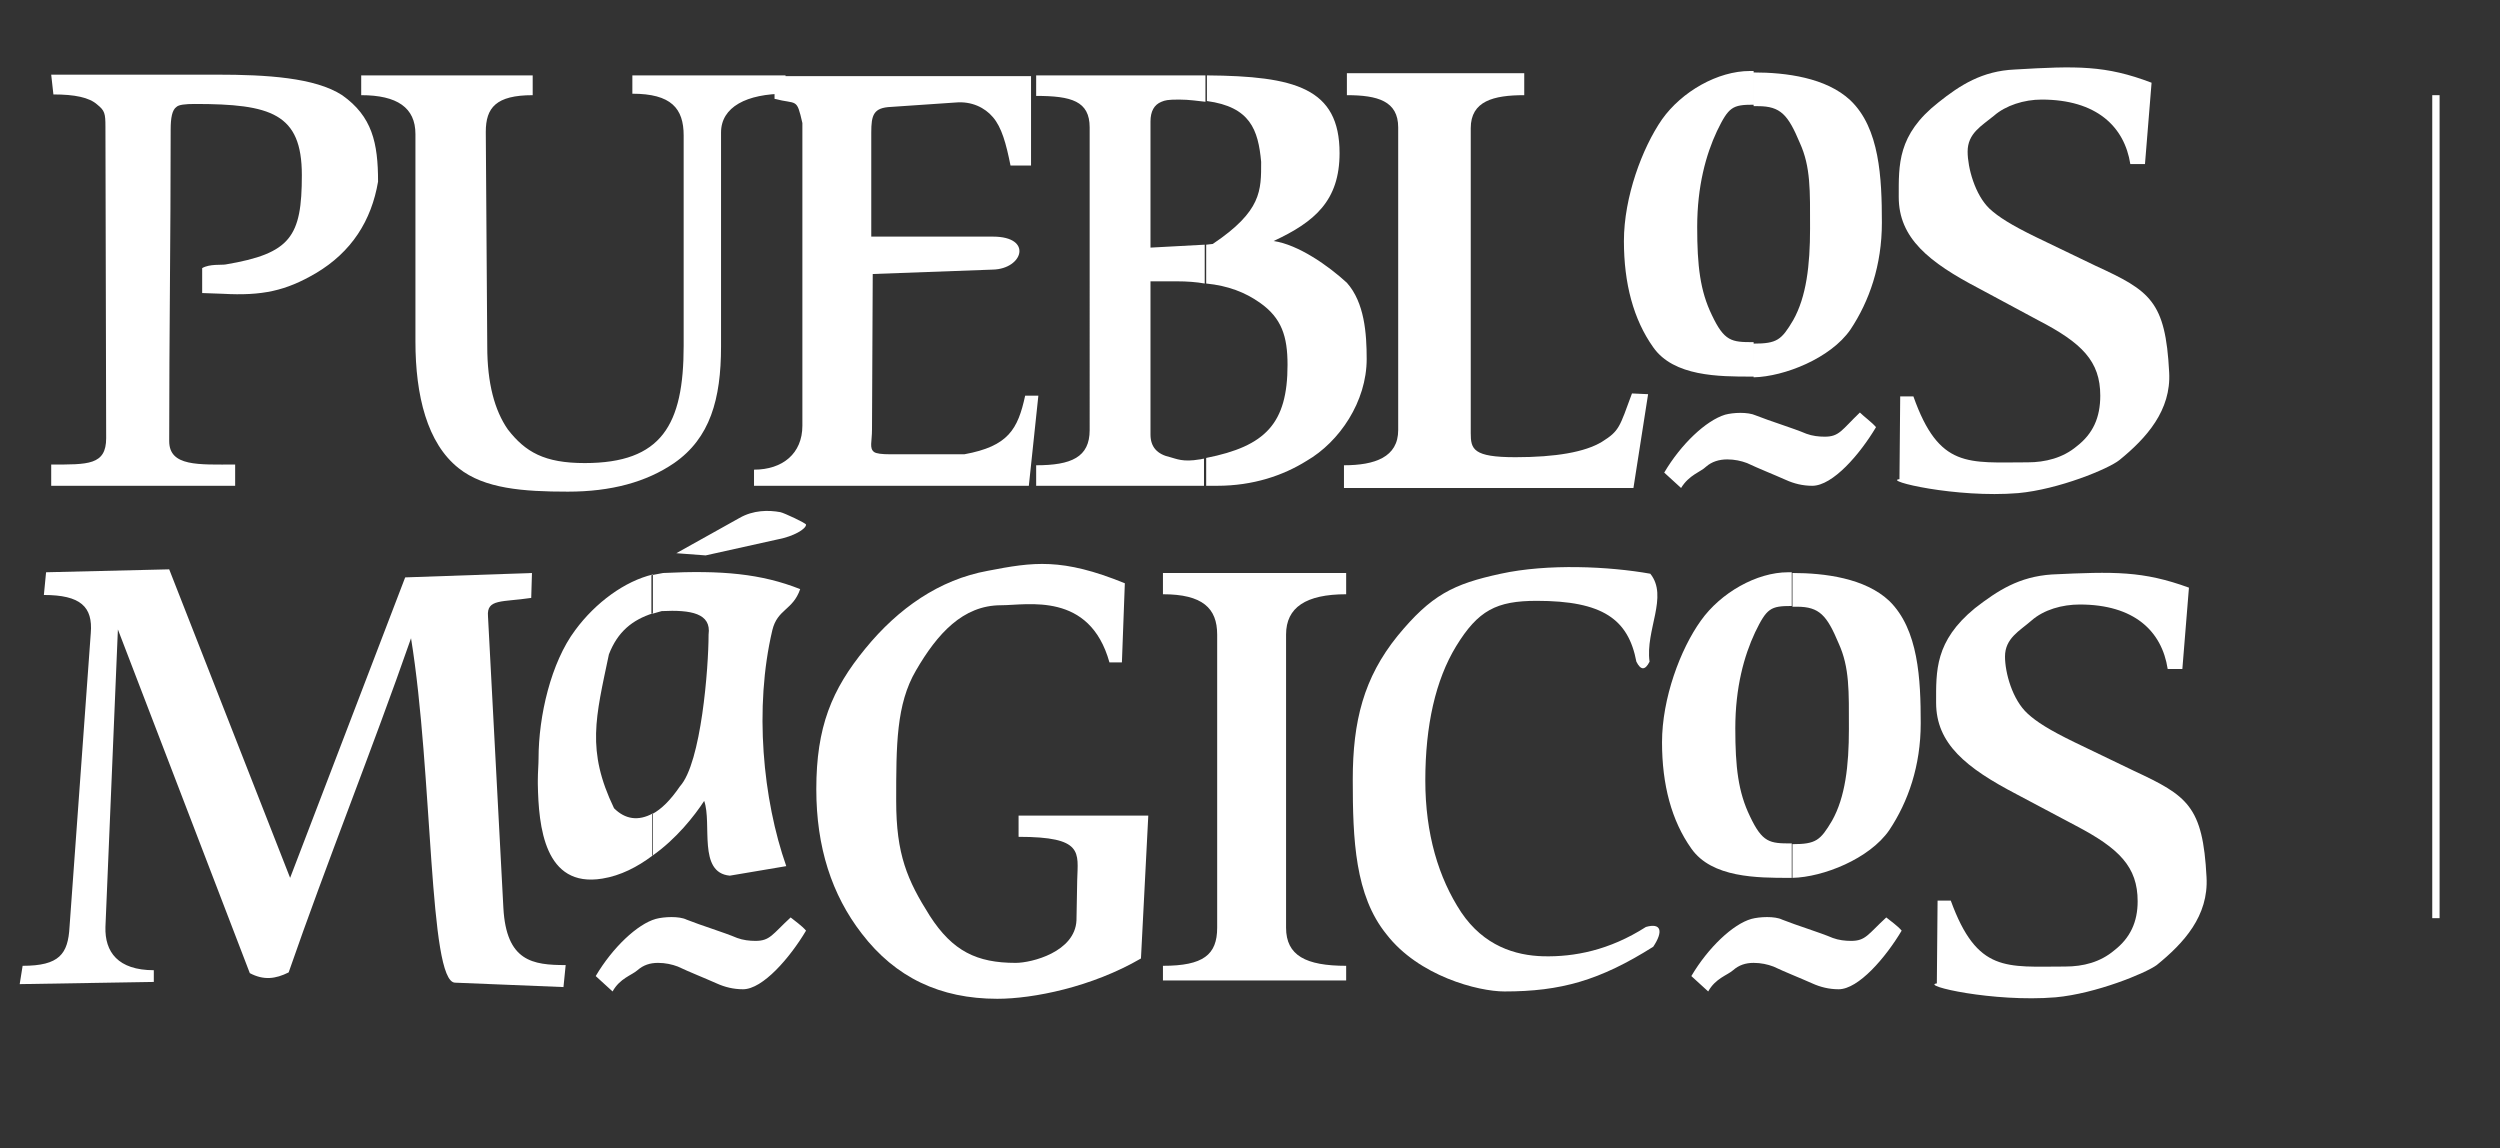 <svg xml:space="preserve" style="max-height: 500px" viewBox="10.213 17.713 341.131 156.693" y="0px" x="0px" xmlns:xlink="http://www.w3.org/1999/xlink" xmlns="http://www.w3.org/2000/svg" id="Capa_1" version="1.1" width="341.131" height="156.693">
<rect x="10.213" y="17.713" width="341.131" height="156.693" fill="#333333" stroke="none"/>
<style type="text/css">
	.st0{fill-rule:evenodd;clip-rule:evenodd;fill:#FFFFFF;}
	.st1{fill:none;stroke:#FFFFFF;stroke-miterlimit:10;}
	.st2{fill:#FCFCFC;}
	.st3{fill:#FFFFFF;}
</style>
<g>
	<g>
		<path d="M117.4,30.5c-5.3,0-8.8,1.8-8.8,5.3V65c0,7.2-1.5,12.5-6.4,15.9c-3.8,2.6-8.6,3.9-14.5,3.9&#10;&#9;&#9;&#9;c-6.1,0-11.4-0.4-14.9-3.2c-4.3-3.4-5.9-9.9-5.9-17.3V36c0-3.6-2.5-5.3-7.4-5.3V28h23.4v2.7c-5,0-6.4,1.7-6.4,5L76.7,65&#10;&#9;&#9;&#9;c0,5,1,8.7,2.8,11.3c2.4,3.1,5,4.6,10.5,4.6c10.5,0,13.5-5.2,13.5-16V36.2c0-3.7-1.7-5.7-7-5.7V28h20.9V30.5z" class="st0"/>
		<path d="M151.9,71.7L150.6,84h-37.5v-2.2c3.9,0,6.6-2.2,6.6-6c0-13.8,0-27.5,0-41.3c-0.8-3.5-0.7-2.5-3.8-3.3v-3.1h35&#10;&#9;&#9;&#9;v12.2h-2.8c-0.6-3-1.2-5.2-2.4-6.6c-1.1-1.3-2.9-2.2-5.1-2l-8.8,0.6c-2.4,0.1-2.7,1.1-2.7,3.5V50h16.6c5.5,0,4.1,4.4,0,4.5&#10;&#9;&#9;&#9;l-16.4,0.6l-0.1,21.2c0,1.7-0.4,2.6,0.3,3.1c0.3,0.2,1,0.3,2.2,0.3h10.1c6-1.1,7.3-3.4,8.3-8C150.1,71.7,151.9,71.7,151.9,71.7z" class="st0"/>
		<path d="M196.7,66.7c0,5.8-3.7,11.3-8.2,13.9c-3.2,2-7.3,3.4-12.2,3.4h-1.5v-3.8c8.1-1.6,11.1-4.7,11.1-12.7&#10;&#9;&#9;&#9;c0-3.9-0.8-6.4-3.8-8.5c-2-1.4-4.3-2.3-7.3-2.6v-5.3l0.9-0.1c6.7-4.5,6.6-7.3,6.6-11.2c-0.4-4.4-1.5-7.5-7.4-8.3V28&#10;&#9;&#9;&#9;c12,0.1,18.1,1.7,18.1,10.6c0,6.5-3.4,9.4-9,12c3.4,0.5,7.5,3.4,10,5.7C196.4,59,196.7,63.2,196.7,66.7z M174.7,84h-23.1v-2.8&#10;&#9;&#9;&#9;c4.8,0,7.3-1.1,7.3-4.8V35.1c0-3.6-2.5-4.3-7.3-4.3V28h21c0.7,0,1.4,0,2.1,0v3.6c-1-0.1-2.2-0.3-3.6-0.3c-1.6,0-1.9,0.1-2.4,0.3&#10;&#9;&#9;&#9;c-1,0.4-1.5,1.3-1.5,2.7v17.2l7.4-0.4v5.3c-1.1-0.2-2.4-0.3-3.8-0.3h-3.6V77c0,1.7,0.9,2.7,2.7,3.1c0.8,0.2,1.7,0.7,4,0.3&#10;&#9;&#9;&#9;c0.2,0,0.4-0.1,0.6-0.1V84H174.7z" class="st0"/>
		<path d="M235.1,71.5l-2,12.8h-39.5v-3.1c4.2,0,7.4-1.1,7.4-4.8V35.1c0-3.6-2.8-4.4-7-4.4v-3h24.2v3&#10;&#9;&#9;&#9;c-4.2,0-7.3,0.8-7.3,4.5v41.6c0,2.2,0.3,3.3,6.1,3.3c5.5,0,9.5-0.7,11.8-2.1c2.4-1.5,2.4-2,4.1-6.6L235.1,71.5L235.1,71.5z" class="st0"/>
		<path d="M267,48.1c0,5.8-1.7,10.7-4.3,14.6c-2.7,3.9-9,6.4-13.2,6.5v-4.6c3.2,0,3.8-0.5,5.4-3.2&#10;&#9;&#9;&#9;c1.8-3.2,2.3-7.5,2.3-12.5c0-5.2,0.1-8.4-1.4-11.7c-1.6-3.8-2.6-5-5.7-5h-0.6v-4.6c4.4,0,9.9,0.7,13.2,3.8&#10;&#9;&#9;&#9;C266.7,35.2,267,42,267,48.1z M249.5,69.1c-0.1,0-0.2,0-0.3,0c-4.4,0-10.6,0-13.4-4c-2.7-3.8-4-8.7-4-14.5c0-6,2.5-12.7,5.2-16.6&#10;&#9;&#9;&#9;c2.7-3.8,7.6-6.6,12-6.6c0.1,0,0.3,0,0.5,0V32c-2.9,0-3.4,0.3-5,3.6c-1.5,3.2-2.7,7.5-2.7,13.1c0,5.3,0.4,8.7,2,12&#10;&#9;&#9;&#9;c1.7,3.6,2.7,3.7,5.6,3.7h0.1L249.5,69.1L249.5,69.1z" class="st0"/>
		<path d="M306.2,68.5c0.3,5.2-3.1,9-6.8,12c-1.5,1.2-8.3,4-13.8,4.5c-8.5,0.7-18.5-1.7-16.2-1.9l0.1-11.3h1.8&#10;&#9;&#9;&#9;c3.5,9.9,7.5,9,15.6,9c2.4,0,4.8-0.6,6.7-2.2c2.2-1.7,3.2-3.9,3.2-6.9c0-4.7-2.5-7.2-8.5-10.3l-8-4.3c-6.9-3.6-11-6.9-11-12.5&#10;&#9;&#9;&#9;c0-4.4-0.2-8.5,5.4-12.9c3-2.4,6-4.3,10.4-4.5c8.5-0.5,12.4-0.6,18.7,1.8l-0.9,11.1h-2c-0.8-5.1-4.6-8.8-12.1-8.8&#10;&#9;&#9;&#9;c-2.4,0-4.9,0.8-6.5,2.2c-1.7,1.4-3.6,2.4-3.6,4.9c0,2.2,1,5.9,3,7.8c1.2,1.1,2.9,2.2,6.4,3.9l8.1,3.9&#10;&#9;&#9;&#9;C303.6,57.4,305.7,58.8,306.2,68.5z" class="st0"/>
		<path d="M87.1,152.4l-14.8-0.6c-3.6-0.1-3-28.5-6-47C61,120,54.8,135.4,49.6,150.4c-1.8,0.9-3.4,1.1-5.3,0.1l-18-46.9&#10;&#9;&#9;&#9;l-1.7,40.6c-0.1,3.4,1.7,5.9,6.6,5.9v1.6L12.9,152l0.4-2.5c5,0,6.2-1.6,6.4-5.3l2.9-40.1c0.3-3.6-1.4-5.2-6.4-5.2l0.3-3.1&#10;&#9;&#9;&#9;l16.8-0.4l16.5,42.1l15.7-41l17.3-0.6l-0.1,3.4c-4,0.6-6.1,0.1-5.9,2.5l2.1,39.8c0.4,7.3,4,7.8,8.5,7.8L87.1,152.4z" class="st0"/>
		<path d="M120.2,89.3c0,0.6-1.7,1.6-3.8,2l-9.9,2.2l-4-0.3l8.6-4.8c1.9-1.1,4-1.1,5.6-0.8&#10;&#9;&#9;&#9;C117.2,87.7,120.2,89.1,120.2,89.3z" class="st0"/>
		<path d="M165.9,148.5c-6.7,3.9-14.7,5.5-19.6,5.5c-7.8,0-13.9-2.9-18.5-8.9c-4.1-5.3-6.2-11.8-6.2-19.7&#10;&#9;&#9;&#9;c0-8.5,2.1-13.6,6.7-19.2c4.5-5.5,10.1-9.4,16.7-10.6c6.2-1.2,10.1-1.8,18.7,1.7l-0.4,10.8h-1.7c-2.7-9.7-11.2-7.8-14.8-7.8&#10;&#9;&#9;&#9;c-5.2,0-8.7,3.9-11.6,8.9c-2.7,4.6-2.7,10.2-2.7,17.8c0,7.3,1.5,10.8,4.6,15.7c3.1,4.8,6.4,6.4,11.7,6.4c2.2,0,8.1-1.5,8.3-5.8&#10;&#9;&#9;&#9;l0.1-5.5c0.1-3.8,0.9-5.9-8-5.9V129h17.7L165.9,148.5z" class="st0"/>
		<path d="M193.9,151.5h-25v-2c5.5,0,7.4-1.5,7.4-5.2v-40c0-3.6-2-5.5-7.4-5.5v-2.9h25v2.9c-5.5,0-8.2,1.8-8.2,5.5v40&#10;&#9;&#9;&#9;c0,3.8,2.7,5.2,8.2,5.2V151.5z" class="st0"/>
		<path d="M235.8,146.9c-7.3,4.6-12.6,6.1-20.3,6.1c-3.6,0-11.7-2.1-16.1-7.8c-4.3-5.3-4.6-12.9-4.6-21.1&#10;&#9;&#9;&#9;c0-8,1.5-13.9,6.1-19.6c4.6-5.6,7.6-7.1,14.1-8.5c6.4-1.4,14.8-1,20.4,0c2.5,3.1-0.7,7.7-0.1,12c-0.6,1.2-1.2,1.2-1.8,0&#10;&#9;&#9;&#9;c-1.1-5.8-4.6-8.3-13.6-8.3c-5.5,0-8,1.3-11,6.2c-2.8,4.6-4.2,10.8-4.2,18.3c0,7.3,1.8,13.3,4.9,18c3.1,4.6,7.4,5.9,11.2,6&#10;&#9;&#9;&#9;c4.2,0.1,9-0.8,14-4C236.9,143.6,237.2,144.8,235.8,146.9z" class="st0"/>
		<path d="M266.2,76c-2.2,3.7-5.9,8-8.7,8c-1.3,0-2.5-0.3-3.6-0.8c-1.8-0.8-3.6-1.5-5.3-2.3c-0.8-0.3-1.7-0.5-2.7-0.5&#10;&#9;&#9;&#9;c-1.1,0-2.1,0.3-2.9,1c-0.7,0.7-2.3,1.1-3.4,2.9c-0.8-0.7-1.5-1.4-2.3-2.1c2.3-3.9,5.7-7.1,8.3-7.9c1.1-0.3,3.1-0.4,4.2,0.1&#10;&#9;&#9;&#9;c2,0.8,5,1.7,6.9,2.5c0.8,0.3,1.7,0.4,2.5,0.4c2,0,2.3-0.9,4.8-3.3C264.6,74.6,265.6,75.3,266.2,76z" class="st0"/>
		<path d="M61.8,42.5c-0.9,5.3-3.6,9.6-8.5,12.5c-4.1,2.4-7.3,3.1-12.7,2.8l-2.8-0.1v-3.4c1-0.6,2.7-0.4,3.2-0.5&#10;&#9;&#9;&#9;c8.9-1.5,10.4-3.8,10.4-12.2s-4.2-9.7-14.6-9.7c-1.3,0-2.2,0.1-2.5,0.4c-0.6,0.4-0.8,1.5-0.8,3.1c0,14.8-0.2,27.8-0.2,42.5&#10;&#9;&#9;&#9;c0,3.5,4,3.2,9,3.2V84H17.2v-2.9c5,0,7.5,0.1,7.5-3.6L24.6,35c0-1.8-0.1-2.2-1.1-3c-1.1-1-3.1-1.4-6-1.4l-0.3-2.7h22.6&#10;&#9;&#9;&#9;c6.8,0,13.4,0.4,17.1,2.8C61,33.6,61.8,37.2,61.8,42.5z" class="st0"/>
		<path d="M272.3,116.4c0,5.8-1.7,10.7-4.3,14.6c-2.7,3.9-9,6.4-13.2,6.5v-4.6c3.2,0,3.8-0.5,5.4-3.2&#10;&#9;&#9;&#9;c1.8-3.2,2.3-7.5,2.3-12.5c0-5.2,0.1-8.4-1.4-11.7c-1.6-3.8-2.6-5-5.7-5h-0.6v-4.6c4.4,0,9.9,0.7,13.2,3.8&#10;&#9;&#9;&#9;C272,103.6,272.3,110.4,272.3,116.4z M254.7,137.5c-0.1,0-0.2,0-0.3,0c-4.4,0-10.6,0-13.4-4c-2.7-3.8-4-8.7-4-14.5&#10;&#9;&#9;&#9;c0-6,2.5-12.7,5.3-16.6c2.7-3.8,7.6-6.6,11.9-6.6c0.2,0,0.3,0,0.5,0v4.6c-2.9,0-3.4,0.3-5,3.6c-1.5,3.2-2.7,7.5-2.7,13.1&#10;&#9;&#9;&#9;c0,5.3,0.4,8.7,2,12c1.7,3.6,2.7,3.7,5.6,3.7h0.1V137.5z" class="st0"/>
		<path d="M269.7,144.7c-2.2,3.7-5.9,8-8.6,8c-1.3,0-2.5-0.3-3.6-0.8c-1.8-0.8-3.6-1.5-5.3-2.3&#10;&#9;&#9;&#9;c-0.8-0.3-1.7-0.5-2.7-0.5c-1.1,0-2,0.3-2.8,1s-2.4,1.1-3.4,2.9c-0.8-0.7-1.5-1.4-2.3-2.1c2.3-3.9,5.7-7.1,8.2-7.8&#10;&#9;&#9;&#9;c1.1-0.3,3.2-0.4,4.2,0.1c2,0.8,5,1.7,6.9,2.5c0.8,0.3,1.7,0.4,2.5,0.4c2,0,2.3-0.9,4.8-3.2C268.2,143.4,269.1,144,269.7,144.7z" class="st0"/>
		<path d="M120.2,144.7c-2.2,3.7-5.9,8-8.6,8c-1.3,0-2.5-0.3-3.6-0.8c-1.8-0.8-3.6-1.5-5.3-2.3&#10;&#9;&#9;&#9;c-0.8-0.3-1.7-0.5-2.7-0.5c-1.1,0-2,0.3-2.8,1s-2.4,1.1-3.4,2.9c-0.8-0.7-1.5-1.4-2.3-2.1c2.3-3.9,5.7-7.1,8.2-7.8&#10;&#9;&#9;&#9;c1.1-0.3,3.2-0.4,4.2,0.1c2,0.8,5,1.7,6.9,2.5c0.8,0.3,1.7,0.4,2.5,0.4c2,0,2.3-0.9,4.8-3.2C118.7,143.4,119.6,144,120.2,144.7z" class="st0"/>
		<path d="M311.3,137.4c0.3,5.3-3.1,9-6.8,12c-1.5,1.1-8.3,3.9-13.8,4.4c-8.5,0.7-18.5-1.6-16.2-1.9l0.1-11.3h1.8&#10;&#9;&#9;&#9;c3.6,9.9,7.6,9,15.6,9c2.5,0,4.8-0.6,6.7-2.2c2.2-1.7,3.2-3.9,3.2-6.7c0-4.7-2.5-7.2-8.4-10.3l-8.1-4.3c-6.9-3.6-11-6.9-11-12.5&#10;&#9;&#9;&#9;c0-4.3-0.2-8.4,5.3-12.9c3.1-2.4,6-4.3,10.5-4.6c8.5-0.4,12.4-0.5,18.7,1.8L308,109h-2c-0.8-5.2-4.6-8.8-12-8.8&#10;&#9;&#9;&#9;c-2.4,0-4.9,0.7-6.6,2.2c-1.6,1.4-3.6,2.4-3.6,4.9c0,2.2,1,5.9,3.1,7.8c1.2,1.1,2.9,2.2,6.4,3.9l8.1,3.9&#10;&#9;&#9;&#9;C308.7,126.3,310.8,127.7,311.3,137.4z" class="st0"/>
		<path d="M106.3,127c-1.3,2-3.8,5.2-7.1,7.5v-5.7c1.3-0.7,2.5-1.9,3.8-3.8c2.9-3.2,3.9-16.2,3.9-20.7&#10;&#9;&#9;&#9;c0.4-2.9-2.4-3.4-6.4-3.2c-0.4,0.1-1,0.3-1.4,0.4v-5.3c0.5-0.1,1.1-0.2,1.6-0.3c8-0.4,13.4,0.1,18.7,2.2c-1,2.9-3.1,2.7-3.8,5.6&#10;&#9;&#9;&#9;c-2.5,10.6-1.3,23.1,1.9,32.2l-7.7,1.3C105.4,136.8,107.4,130.1,106.3,127z M99.2,134.5c-2,1.5-4.3,2.7-6.8,3.1&#10;&#9;&#9;&#9;c-7.9,1.3-8.7-7.1-8.8-12.9v-0.5c0-1.1,0.1-2.2,0.1-3c0-5.8,1.7-13.1,5-17.5c2.8-3.8,6.8-6.7,10.6-7.6v5.3c-2.8,0.9-4.8,2.5-6,5.6&#10;&#9;&#9;&#9;c-1.8,8.6-3.1,13.1,0.7,21c1.5,1.5,3.3,1.8,5.3,0.7v5.8H99.2z" class="st0"/>
	</g>
	<line y2="143" x2="342.6" y1="30.7" x1="342.6" class="st1"/>
	<g>
		<g>
			<path d="M422.5,104.1V69.6l-13.3,34.6h-10.4l-12.2-34.6v34.6h-11.4V55.7H394l10.6,31l10.6-31H434v48.4H422.5z" class="st2"/>
			<path d="M449.7,85c0.6,5.3,4.4,8.9,10.4,8.9c3.8,0,7.8-1.7,10.6-4.9l8.4,7.2c-5.1,5.9-11.6,8.5-18.8,8.5&#10;&#9;&#9;&#9;&#9;c-14.1,0-22.6-9.3-22.6-25.3c0-14.2,8.9-24.3,21.3-24.3c12.5,0,20.9,8.5,20.9,22V85H449.7L449.7,85z M458.8,66.2&#10;&#9;&#9;&#9;&#9;c-4.6,0-8.5,3.6-9.1,8h17.9C467,70.3,464.5,66.2,458.8,66.2z M461.7,52.3l-9.9-4.6l6.1-13.1l9.9,4.6L461.7,52.3z" class="st2"/>
			<path d="M510.8,104.1l-9.3-14.4l-9.3,14.4h-13.7L495,79.4l-15.8-23.7h13.7l8.5,14.1l8.5-14.1h13.7l-15.8,23.7&#10;&#9;&#9;&#9;&#9;l16.7,24.7C524.5,104.1,510.8,104.1,510.8,104.1z" class="st2"/>
			<path d="M527.6,104.1V55.7H539v48.4C539,104.1,527.6,104.1,527.6,104.1z" class="st2"/>
			<path d="M575.4,72c-3-3.6-5.9-5.3-9.5-5.3c-7,0-10.6,4.6-10.6,13.3s3.6,13.3,10.6,13.3c4.2,0,7.4-2.1,9.5-5.3&#10;&#9;&#9;&#9;&#9;l8.5,7.6c-4.4,5.7-10.6,9.3-18,9.3c-14.2,0-22.4-8.9-22.4-24.7c0-15.2,8.5-24.7,22.4-24.7c7.8,0,13.3,3.2,18,9.1L575.4,72z" class="st2"/>
			<path d="M606.4,104.7c-13.7,0-22.2-9.5-22.2-24.7c0-14.6,9.1-24.7,22.2-24.7s22,10.1,22,24.7&#10;&#9;&#9;&#9;&#9;C628.6,95.2,620,104.7,606.4,104.7z M606.4,65.6c-7.2,0-10.4,7.2-10.4,14.2c0,6.6,2.7,14.6,10.4,14.6s10.4-7.8,10.4-14.6&#10;&#9;&#9;&#9;&#9;C616.8,72.8,613.6,65.6,606.4,65.6z" class="st2"/>
		</g>
		<g>
			<g>
				<path d="M379.8,125.6c0-9.5,6.8-18.8,14.1-18.8c3,0,4.6,1.9,4.7,3l1.1-9.9h9.1l-4,33.4h-9.5l0.8-5.9h-0.2&#10;&#9;&#9;&#9;&#9;&#9;c-1.9,3.6-4.6,6.5-8.9,6.5C382.3,134.1,379.8,131.3,379.8,125.6z M397.7,115.9c0-2.5-0.6-3.8-2.1-3.8c-3,0-6.3,6.6-6.3,12.3&#10;&#9;&#9;&#9;&#9;&#9;c0,2.5,0.6,3.8,2.1,3.8C394.4,128.3,397.7,121.6,397.7,115.9z" class="st3"/>
				<path d="M427.9,125l4.9,3c-2.5,4.2-6.6,6.1-11.8,6.1c-8.4,0-11.6-4.7-11.6-10.8c0-10.1,6.8-16.5,15.4-16.5&#10;&#9;&#9;&#9;&#9;&#9;c5.1,0,9.9,2.1,9.9,6.8c0,7.6-10.4,8.9-16,9.3v0.6c0,3,1.1,4.9,3.8,4.9C424.8,128.4,426.5,126.7,427.9,125z M418.9,119.3&#10;&#9;&#9;&#9;&#9;&#9;c4.7-0.4,7-3,7-5.7c0-1.3-0.6-2.1-1.7-2.1C422,111.7,419.7,114.8,418.9,119.3z" class="st3"/>
				<path d="M434.3,128.1l5.1-3c1.7,2.3,4,3.2,5.7,3.2c1.1,0,2.1-0.6,2.1-1.5c0-1.1-1.5-2.1-3.4-3.2&#10;&#9;&#9;&#9;&#9;&#9;c-2.8-1.7-6.6-4-6.6-8.4s4-8.5,10.6-8.5c3.8,0,7.8,1.3,10.3,4.7l-5.1,3c-1.5-1.7-3-2.1-4.7-2.1c-1.3,0-2.5,0.6-2.5,1.5&#10;&#9;&#9;&#9;&#9;&#9;s1.3,1.7,3,2.7c3,1.9,7.2,4.4,7.2,9.5c0,4-3,8-10.1,8C440,134,436.2,131.3,434.3,128.1z" class="st3"/>
				<path d="M458.6,122.9c0-9.5,5.9-16.3,14.8-16.3c4.7,0,8.2,2.1,9.9,5.5l-5.3,3c-0.8-1.7-1.7-2.8-3.6-2.8&#10;&#9;&#9;&#9;&#9;&#9;c-3.6,0-5.9,4.4-5.9,11c0,3.4,0.9,4.9,3,4.9c2.5,0,4-1.9,5.1-3.6l5.1,3c-2.3,3.8-5.9,6.3-11,6.3&#10;&#9;&#9;&#9;&#9;&#9;C461.3,134.1,458.6,128.1,458.6,122.9z" class="st3"/>
				<path d="M483.3,122.6c0-8.5,5.3-16,15.6-16c7,0,11.8,3.4,11.8,11.4c0,8.5-5.3,16-15.8,16&#10;&#9;&#9;&#9;&#9;&#9;C488.1,134.1,483.3,130.7,483.3,122.6z M501,117.1c0-3.6-0.9-5.3-2.7-5.3c-3,0-5.3,5.3-5.3,12.2c0,3.6,0.9,5.3,2.7,5.3&#10;&#9;&#9;&#9;&#9;&#9;C498.7,129.2,501,123.7,501,117.1z" class="st3"/>
				<path d="M515.8,107.6h9.5l-2.7,13.9h0.2c3.6-12.3,8-14.6,11.4-14.6c5.1,0,7.2,3.8,6.5,9.9l-2.1,16.7h-9.5l1.7-15&#10;&#9;&#9;&#9;&#9;&#9;c0.2-2.1,0.2-4.2-1.5-4.2c-3.4,0-5.7,9.3-7.2,19h-9.5L515.8,107.6z" class="st3"/>
				<path d="M543.1,122.6c0-8.5,5.3-16,15.6-16c7,0,11.8,3.4,11.8,11.4c0,8.5-5.3,16-15.8,16&#10;&#9;&#9;&#9;&#9;&#9;C547.9,134.1,543.1,130.7,543.1,122.6z M560.8,117.1c0-3.6-0.9-5.3-2.7-5.3c-3,0-5.3,5.3-5.3,12.2c0,3.6,0.9,5.3,2.7,5.3&#10;&#9;&#9;&#9;&#9;&#9;C558.5,129.2,560.8,123.7,560.8,117.1z" class="st3"/>
				<path d="M572.8,122.9c0-9.5,5.9-16.3,14.8-16.3c4.7,0,8.2,2.1,9.9,5.5l-5.3,3c-0.8-1.7-1.7-2.8-3.6-2.8&#10;&#9;&#9;&#9;&#9;&#9;c-3.6,0-5.9,4.4-5.9,11c0,3.4,0.9,4.9,3,4.9c2.5,0,4-1.9,5.1-3.6l5.1,3c-2.3,3.8-5.9,6.3-11,6.3&#10;&#9;&#9;&#9;&#9;&#9;C575.4,134.1,572.8,128.1,572.8,122.9z" class="st3"/>
				<path d="M606.9,133.4h-9.5l3-26h9.5L606.9,133.4z M600.7,100c0-3.2,2.7-5.3,5.7-5.3c2.7,0,5.1,1.7,5.1,4.7&#10;&#9;&#9;&#9;&#9;&#9;c0,3.2-2.7,5.3-5.7,5.3C603.1,104.5,600.7,102.8,600.7,100z" class="st3"/>
				<path d="M611.1,125.6c0-9.5,6.8-18.8,14.1-18.8c3,0,4.6,1.9,4.7,3l1.1-9.9h9.1l-4,33.6h-9.5l0.8-5.9h-0.2&#10;&#9;&#9;&#9;&#9;&#9;c-1.9,3.6-4.6,6.5-8.9,6.5C613.8,134.1,611.1,131.3,611.1,125.6z M629.2,115.9c0-2.5-0.6-3.8-2.1-3.8c-3,0-6.3,6.6-6.3,12.3&#10;&#9;&#9;&#9;&#9;&#9;c0,2.5,0.6,3.8,2.1,3.8C625.9,128.3,629.2,121.6,629.2,115.9z" class="st3"/>
				<path d="M640.6,122.6c0-8.5,5.3-16,15.6-16c7,0,11.8,3.4,11.8,11.4c0,8.5-5.3,16-15.8,16&#10;&#9;&#9;&#9;&#9;&#9;C645.3,134.1,640.6,130.7,640.6,122.6z M658.4,117.1c0-3.6-0.9-5.3-2.7-5.3c-3,0-5.3,5.3-5.3,12.2c0,3.6,0.9,5.3,2.7,5.3&#10;&#9;&#9;&#9;&#9;&#9;C655.9,129.2,658.4,123.7,658.4,117.1z" class="st3"/>
			</g>
			<g>
				<path d="M646.8,102.4c0,1.3-1.1,2.5-2.5,2.5s-2.5-1.1-2.5-2.5s1.1-2.5,2.5-2.5S646.8,100.9,646.8,102.4z&#10;&#9;&#9;&#9;&#9;&#9; M642.3,102.4c0,1.1,0.9,2.1,2.1,2.1s2.1-0.9,2.1-2.1s-0.9-2.1-2.1-2.1S642.3,101.3,642.3,102.4z M645.3,101.9&#10;&#9;&#9;&#9;&#9;&#9;c0,0.4-0.4,0.8-0.6,0.8l0.8,1.1h-0.6l-0.6-1.1h-0.6v1.1h-0.4V101h1.1C645.1,100.9,645.3,101.3,645.3,101.9z M643.8,101.3v0.9&#10;&#9;&#9;&#9;&#9;&#9;h0.6c0.4,0,0.6-0.2,0.6-0.6s-0.2-0.4-0.6-0.4L643.8,101.3L643.8,101.3z" class="st3"/>
			</g>
		</g>
	</g>
</g>
</svg>